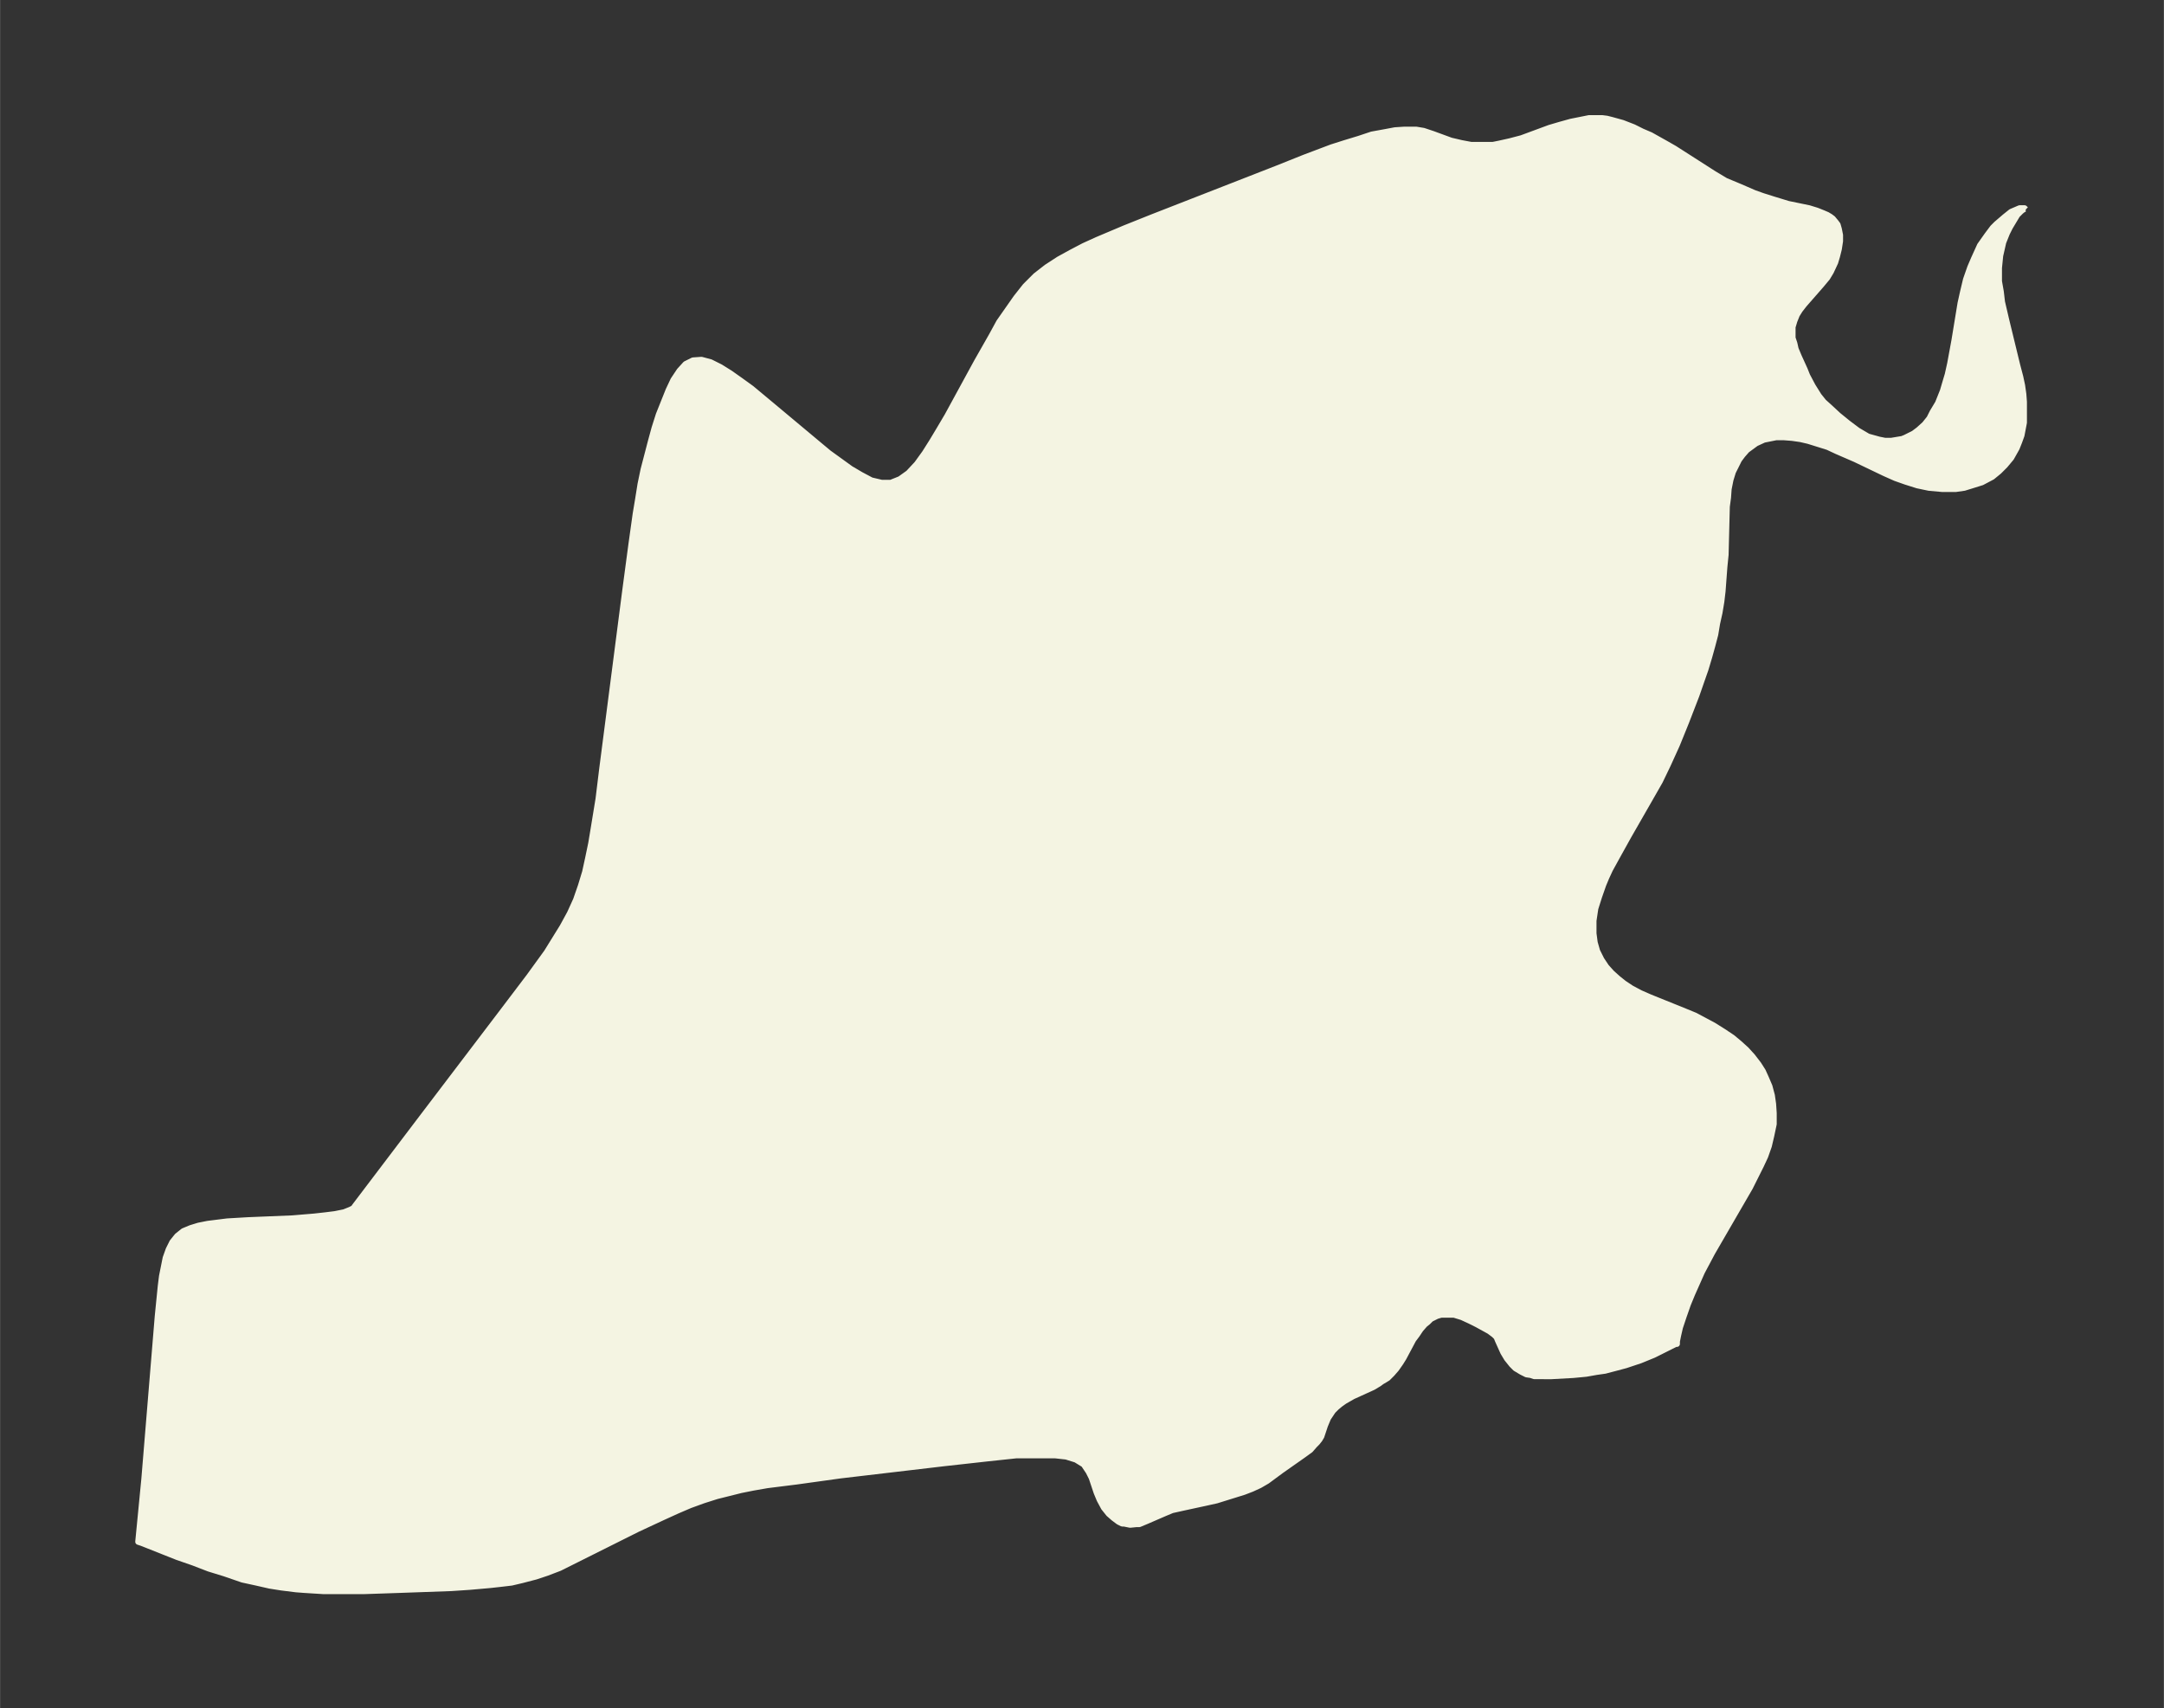 <svg xmlns="http://www.w3.org/2000/svg" xmlns:xlink="http://www.w3.org/1999/xlink" width="473.9" height="374" viewBox="0 0 355.4 280.5"><rect x="0" y="0" width="355.4" height="280.5" fill="#333333" stroke="none"/><defs><style>*{stroke-linejoin:round;stroke-linecap:butt}</style></defs><g id="figure_1"><path id="patch_1" fill="none" d="M0 280.5h355.5V0H0z"/><g id="axes_1"><g id="PatchCollection_1"><defs><path id="mcd163c7933" stroke="#f4f4e2" d="M332.7-246.2h-.3l-.5.4-.6.6-.6 1-.6 1-.5 1-.6 1.5-.5 2.2-.2 2v2.2l.3 1.7.2 1.7.7 3 1.8 7.4.5 1.9.3 1.4.2 1.4.1 1.3v3.4l-.4 2.1-.4 1.1-.4 1-.9 1.6-1 1.2-1 1-1.1.9-1.7.9-1.6.5-1.3.4-1.4.2H319l-2.2-.2-1.9-.4-1.9-.6-1.7-.6-1.8-.8-4.8-2.3-3-1.3-1.5-.7-1.6-.5-1.6-.5-1.3-.3-1.4-.2-1.3-.1h-1.3l-1 .2-1 .2-1.3.6-1.5 1.1-.7.8-.6.8-.5 1-.5 1-.4 1.3-.3 1.5-.1 1.4-.2 1.5-.2 7.9-.2 2-.3 4-.2 1.7-.3 1.8-.4 1.8-.3 1.8-.5 1.9-.5 1.8-.6 2-.7 2-.8 2.3-1.7 4.4-1.5 3.7-1.5 3.3-1.3 2.7-1.6 2.8-3.5 6.1-2 3.6-1.1 2-.6 1.3-.5 1.2-.7 2-.6 1.9-.3 2v2.1l.2 1.5.4 1.4.7 1.4.8 1.2.9 1 1 .9 1 .8 1.2.8 1.5.8 1.6.7 5.7 2.3 1.7.7 1.5.8 1.5.8 1.6 1 1.5 1 1.2 1 1.1 1 1 1.1 1 1.3.7 1.1.5 1.1.6 1.4.4 1.5.2 1.4.1 1.5v1.8l-.4 1.9-.4 1.7-.6 1.7-.7 1.5-.8 1.6-1 2-6.2 10.7-1.7 3.2-.8 1.8-.8 1.8-.7 1.7-.7 2-.6 1.8-.3 1.3-.2 1v.4h-.2l-.8.4-2.8 1.4-2.2.9-2.4.8-1.5.4-1.9.5-1.4.2-1.7.3-2.1.2-3.6.2H252l-.6-.2-.7-.1-.8-.4-1-.6-.6-.6-.8-1-.6-1-.9-2-.2-.5-.4-.4-.8-.6-2-1.1-1.2-.6-1.3-.6-1.3-.4h-2.1l-.7.2-1 .5-.5.5-.5.4-.7.8-.6.9-.6.8-1.6 3-.5.8-.7 1-.7.8-.7.7-1 .6-.4.3-1 .6-2.2 1-1.1.5-1.4.8-.7.5-.6.5-.6.6-.4.6-.4.6-.5 1.2-.4 1.2-.2.6-.3.5-.4.5-.4.4-.7.8-1.1.8-3.7 2.6-2.3 1.7-1.2.7-1.3.6-1.3.5-4.5 1.4-1.8.4-3.7.8-1.8.4-1.2.5-3 1.3-1.2.5h-.5l-1 .1-1-.2h-.3l-.6-.3-.8-.6-.8-.7-.8-1-.7-1.3-.5-1.2-.8-2.4-.5-1-.8-1.2-1.3-.8-1.6-.5-1.8-.2h-6.4l-4.7.5-7.2.8-17 2-7.2 1-4.8.6-2.3.4-2 .4-2 .5-2 .5-2.2.7-2.2.8-2.1.9-2.2 1-4.3 2L93.9-24l-2 1-2.1.8-1.8.6-2.3.6-1.7.4-1.7.2-1.8.2-3.4.3-3 .2-8.4.3-5.9.2h-6.7l-3.2-.2-1.3-.1-2.4-.3-1.9-.3-2.2-.5-2.3-.5-2.9-1-2.6-.8-2.6-1-2.6-.9-5.8-2.3-.6-.2 1-10.3 2.2-26.7.5-5 .2-1.6.3-1.5.3-1.5.5-1.4.6-1.2.8-1 1-.8 1.2-.5 1.3-.4 1.5-.3 1.6-.2 1.6-.2 3.4-.2 7.3-.3 3.6-.3 1.8-.2 1.6-.2 1.5-.3 1-.4.6-.3.1-.2 11-14.5 13-17.1 4.7-6.2 2.9-4 1.3-2.1 1.3-2.1 1.2-2.2 1-2.2.8-2.3.7-2.3.5-2.3.5-2.4.4-2.4.8-4.9.6-4.9 3.8-29.4 1-7.5.7-5 .4-2.4.4-2.5.5-2.4.6-2.3.6-2.3.6-2.2.7-2.2.8-2 .8-2 .8-1.7 1-1.5 1-1.1 1.2-.6 1.4-.1 1.5.4 1.6.8 1.6 1 1.7 1.2 1.8 1.3 3.6 3 7.3 6.1 1.8 1.5 1.8 1.3 1.8 1.3 1.7 1 1.7.9 1.7.4h1.5l1.5-.6 1.4-1 1.4-1.5 1.3-1.8 1.2-1.9 1.2-2 1.3-2.2 4.8-8.8 2.5-4.4 1.2-2.2 1.4-2 1.4-2 1.5-1.9 1.7-1.7 1.8-1.4 2-1.3 2-1.1 2.1-1.1 2.2-1 4.5-1.9 4.5-1.8 20.5-8 4.5-1.8 4.5-1.7 2.2-.7 2.3-.7 2.1-.7 2.2-.4 1.6-.3 1.5-.1h2l1.2.2 1.5.5 3 1.1 1.7.4 1.6.3h3.6l1-.2 1.8-.4 1.9-.5 4.6-1.7 1.7-.5 1.8-.5 2-.4 1-.2h2.1l.8.1.8.2 1.8.5 1.8.7 1.4.7 1.4.6 2.5 1.4 1.4.8 2.5 1.6 3.9 2.5 2 1.2 2.4 1 2.3 1 1.4.5 1.9.6 2.3.7 3.4.7 1.3.4 1 .4.7.3.5.3.4.3.5.6.3.4.2.7.2 1v1l-.2 1.3-.3 1.2-.3 1-.7 1.5-.6 1-1 1.2-2.8 3.2-.7.9-.5.8-.4 1-.3 1v1.8l.3.9.2.9.5 1.2 1 2.2.4 1 .9 1.7 1 1.6.8 1 1 .9 1.4 1.3 1.6 1.3 1.6 1.2 1.7 1 1.8.5 1 .2h1l.6-.1 1.2-.2.5-.2.6-.3.8-.4.8-.6 1-.9.8-1 .5-1 .9-1.5.4-1 .4-1 .5-1.7.3-1 .4-1.8.7-3.8 1-6.1.4-1.8.5-2.1.7-2 .6-1.4 1-2.2 1.2-1.7.9-1.2.6-.6 1.4-1.2 1-.8 1.4-.6h.8l.2.2"/></defs><g clip-path="url(#p6829cf0617)"><use xlink:href="#mcd163c7933" y="280.5" fill="#f4f4e2" stroke="#f4f4e2"/></g></g></g></g><defs><clipPath id="p6829cf0617"><path d="M7.2 7.2h341.1v266.1H7.2z"/></clipPath></defs></svg>